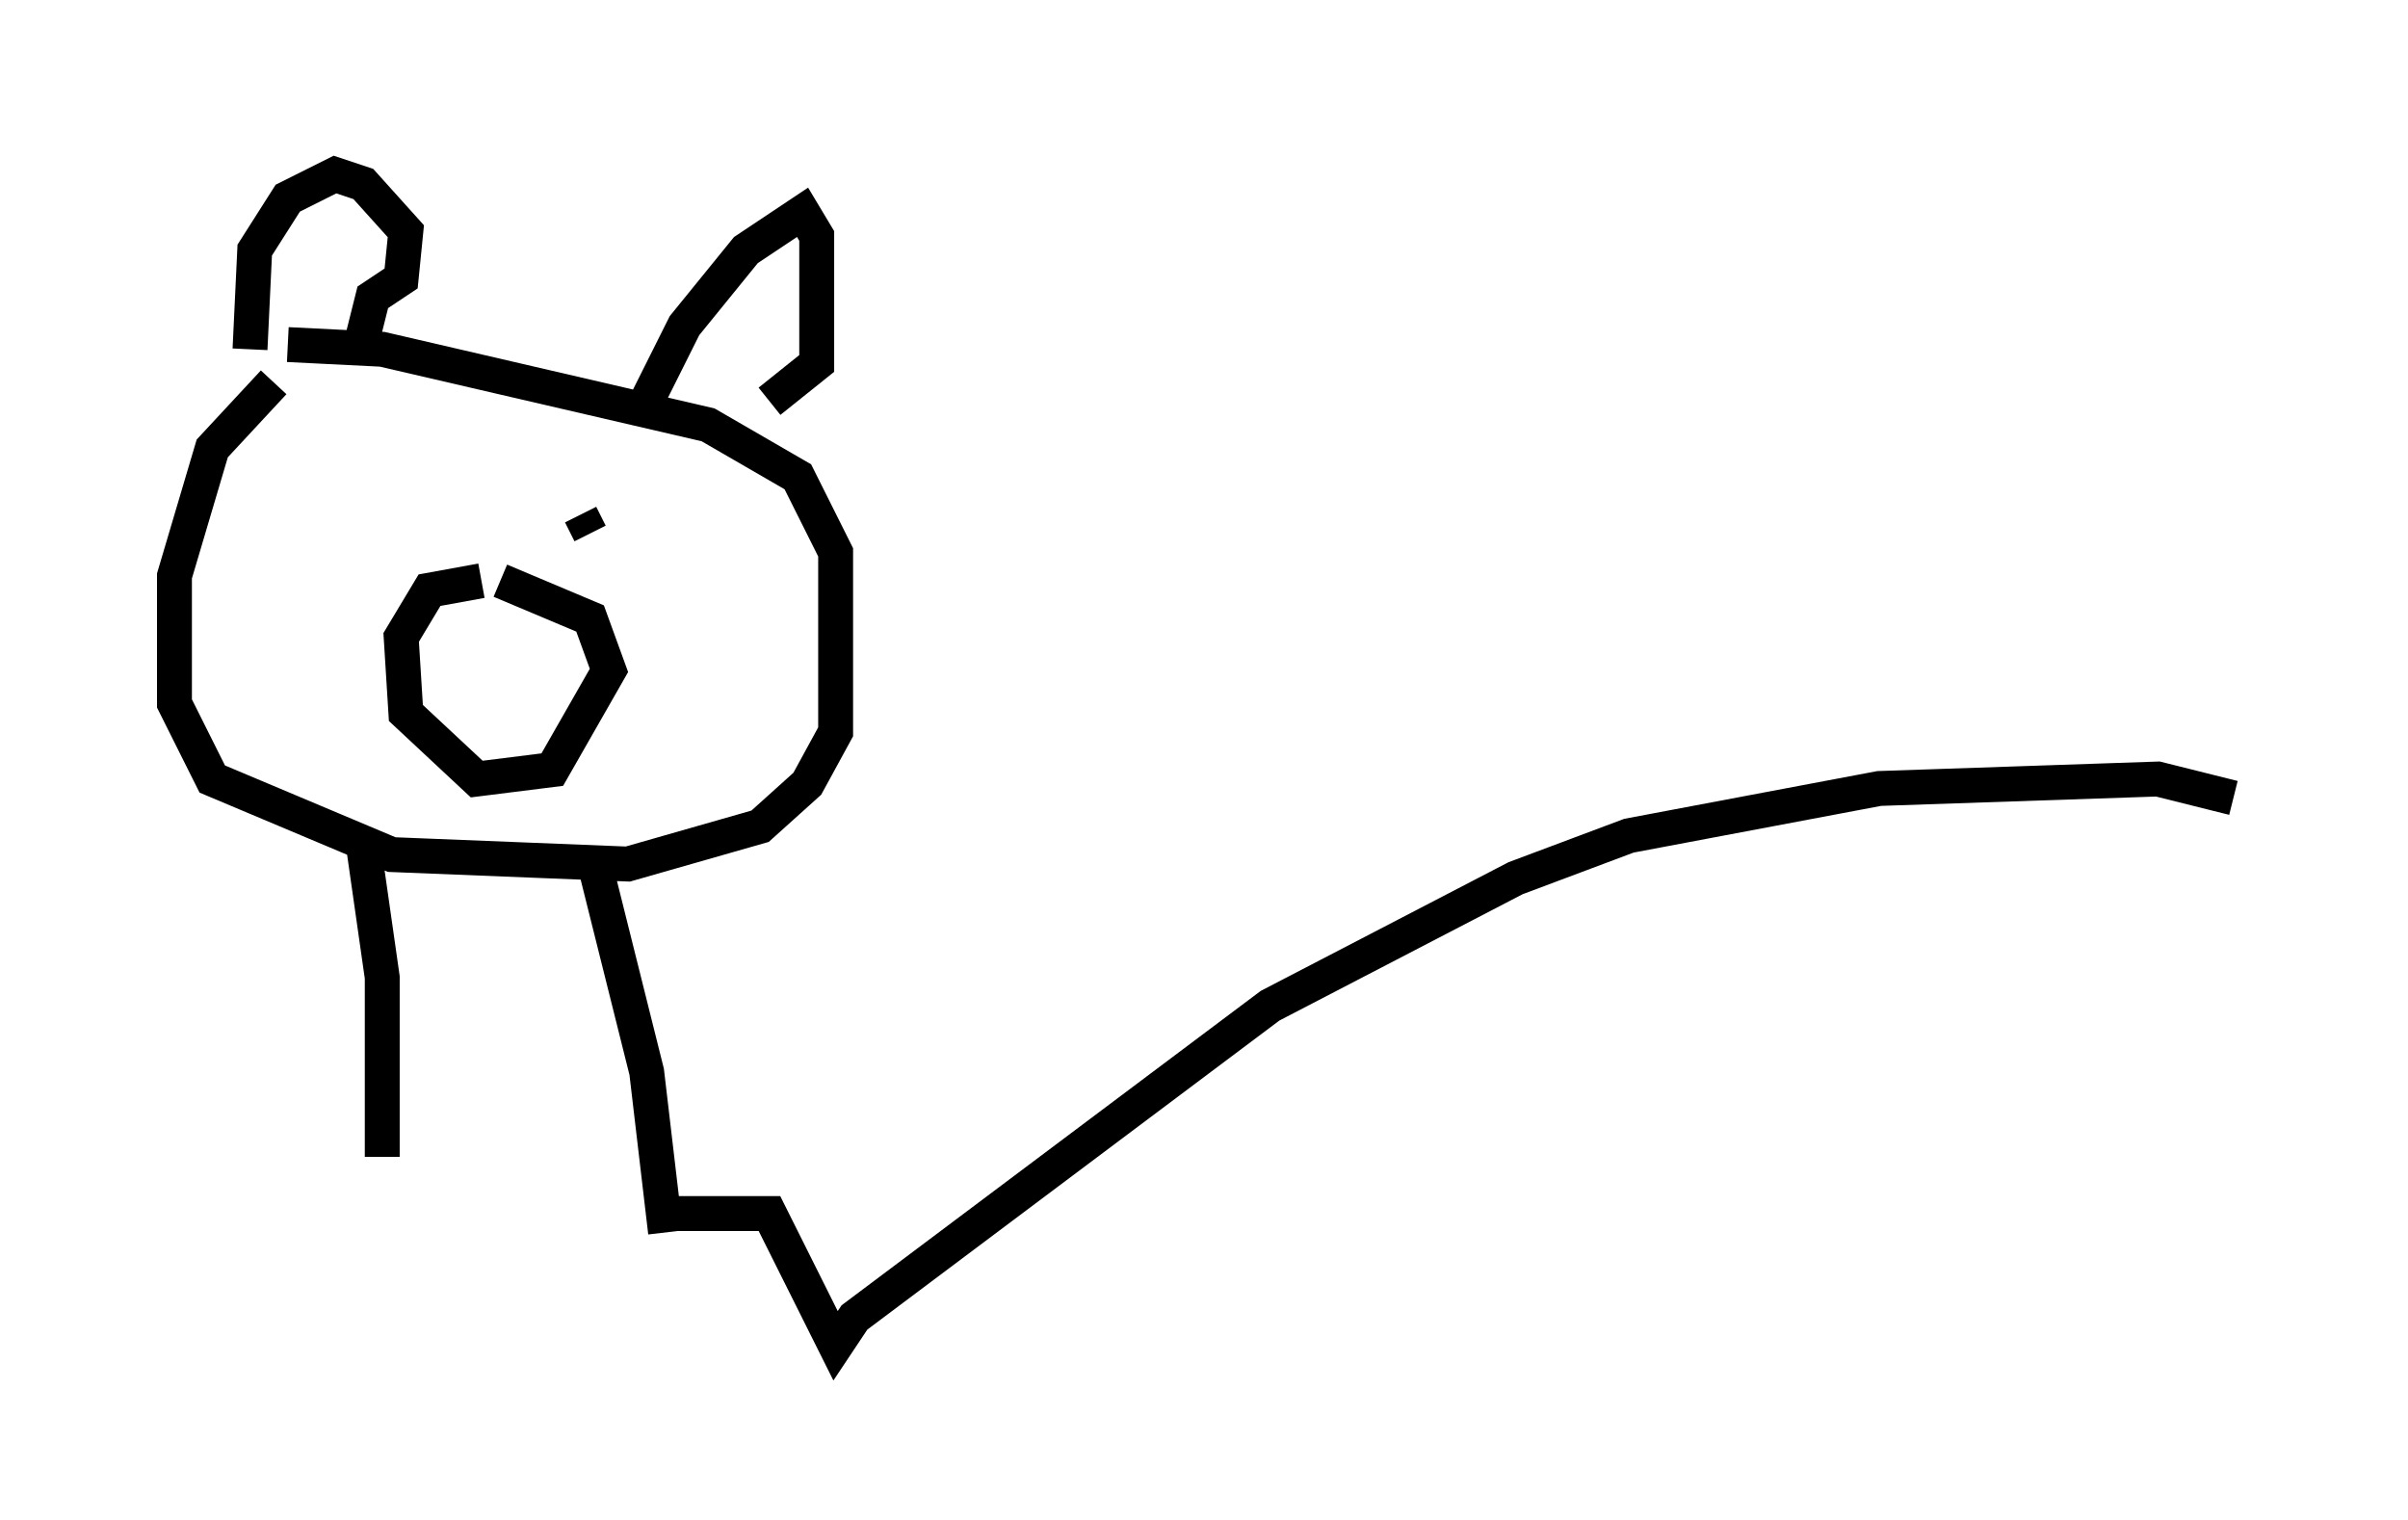 <?xml version="1.0" encoding="utf-8" ?>
<svg baseProfile="full" height="43.559" version="1.1" width="68.998" xmlns="http://www.w3.org/2000/svg" xmlns:ev="http://www.w3.org/2001/xml-events" xmlns:xlink="http://www.w3.org/1999/xlink"><defs /><rect fill="white" height="43.559" width="68.998" x="0" y="0" /><path d="M10.683, 10.413 m-2.842, 0.541 l-1.759, 1.894 -1.083, 3.654 l0.0, 3.654 1.083, 2.165 l5.142, 2.165 6.766, 0.271 l3.789, -1.083 1.353, -1.218 l0.812, -1.488 0.0, -5.142 l-1.083, -2.165 -2.571, -1.488 l-9.337, -2.165 -2.706, -0.135 m-1.083, 0.135 l0.135, -2.842 0.947, -1.488 l1.353, -0.677 0.812, 0.271 l1.218, 1.353 -0.135, 1.353 l-0.812, 0.541 -0.271, 1.083 m8.119, 1.894 l1.083, -2.165 1.759, -2.165 l1.624, -1.083 0.406, 0.677 l0.0, 3.654 -1.353, 1.083 m-8.254, 5.142 l-1.488, 0.271 -0.812, 1.353 l0.135, 2.165 2.03, 1.894 l2.165, -0.271 1.624, -2.842 l-0.541, -1.488 -2.571, -1.083 m-3.924, -2.977 l0.0, 0.0 m6.495, 1.624 l-0.271, -0.541 m-6.225, 9.472 l0.541, 3.789 0.0, 5.142 m6.089, -8.39 l1.488, 5.954 0.541, 4.601 m0.0, -0.541 l2.977, 0.0 1.894, 3.789 l0.541, -0.812 11.908, -8.931 l7.036, -3.654 3.248, -1.218 l7.172, -1.353 7.984, -0.271 l2.165, 0.541 " fill="none" stroke="black" stroke-width="1" /></svg>